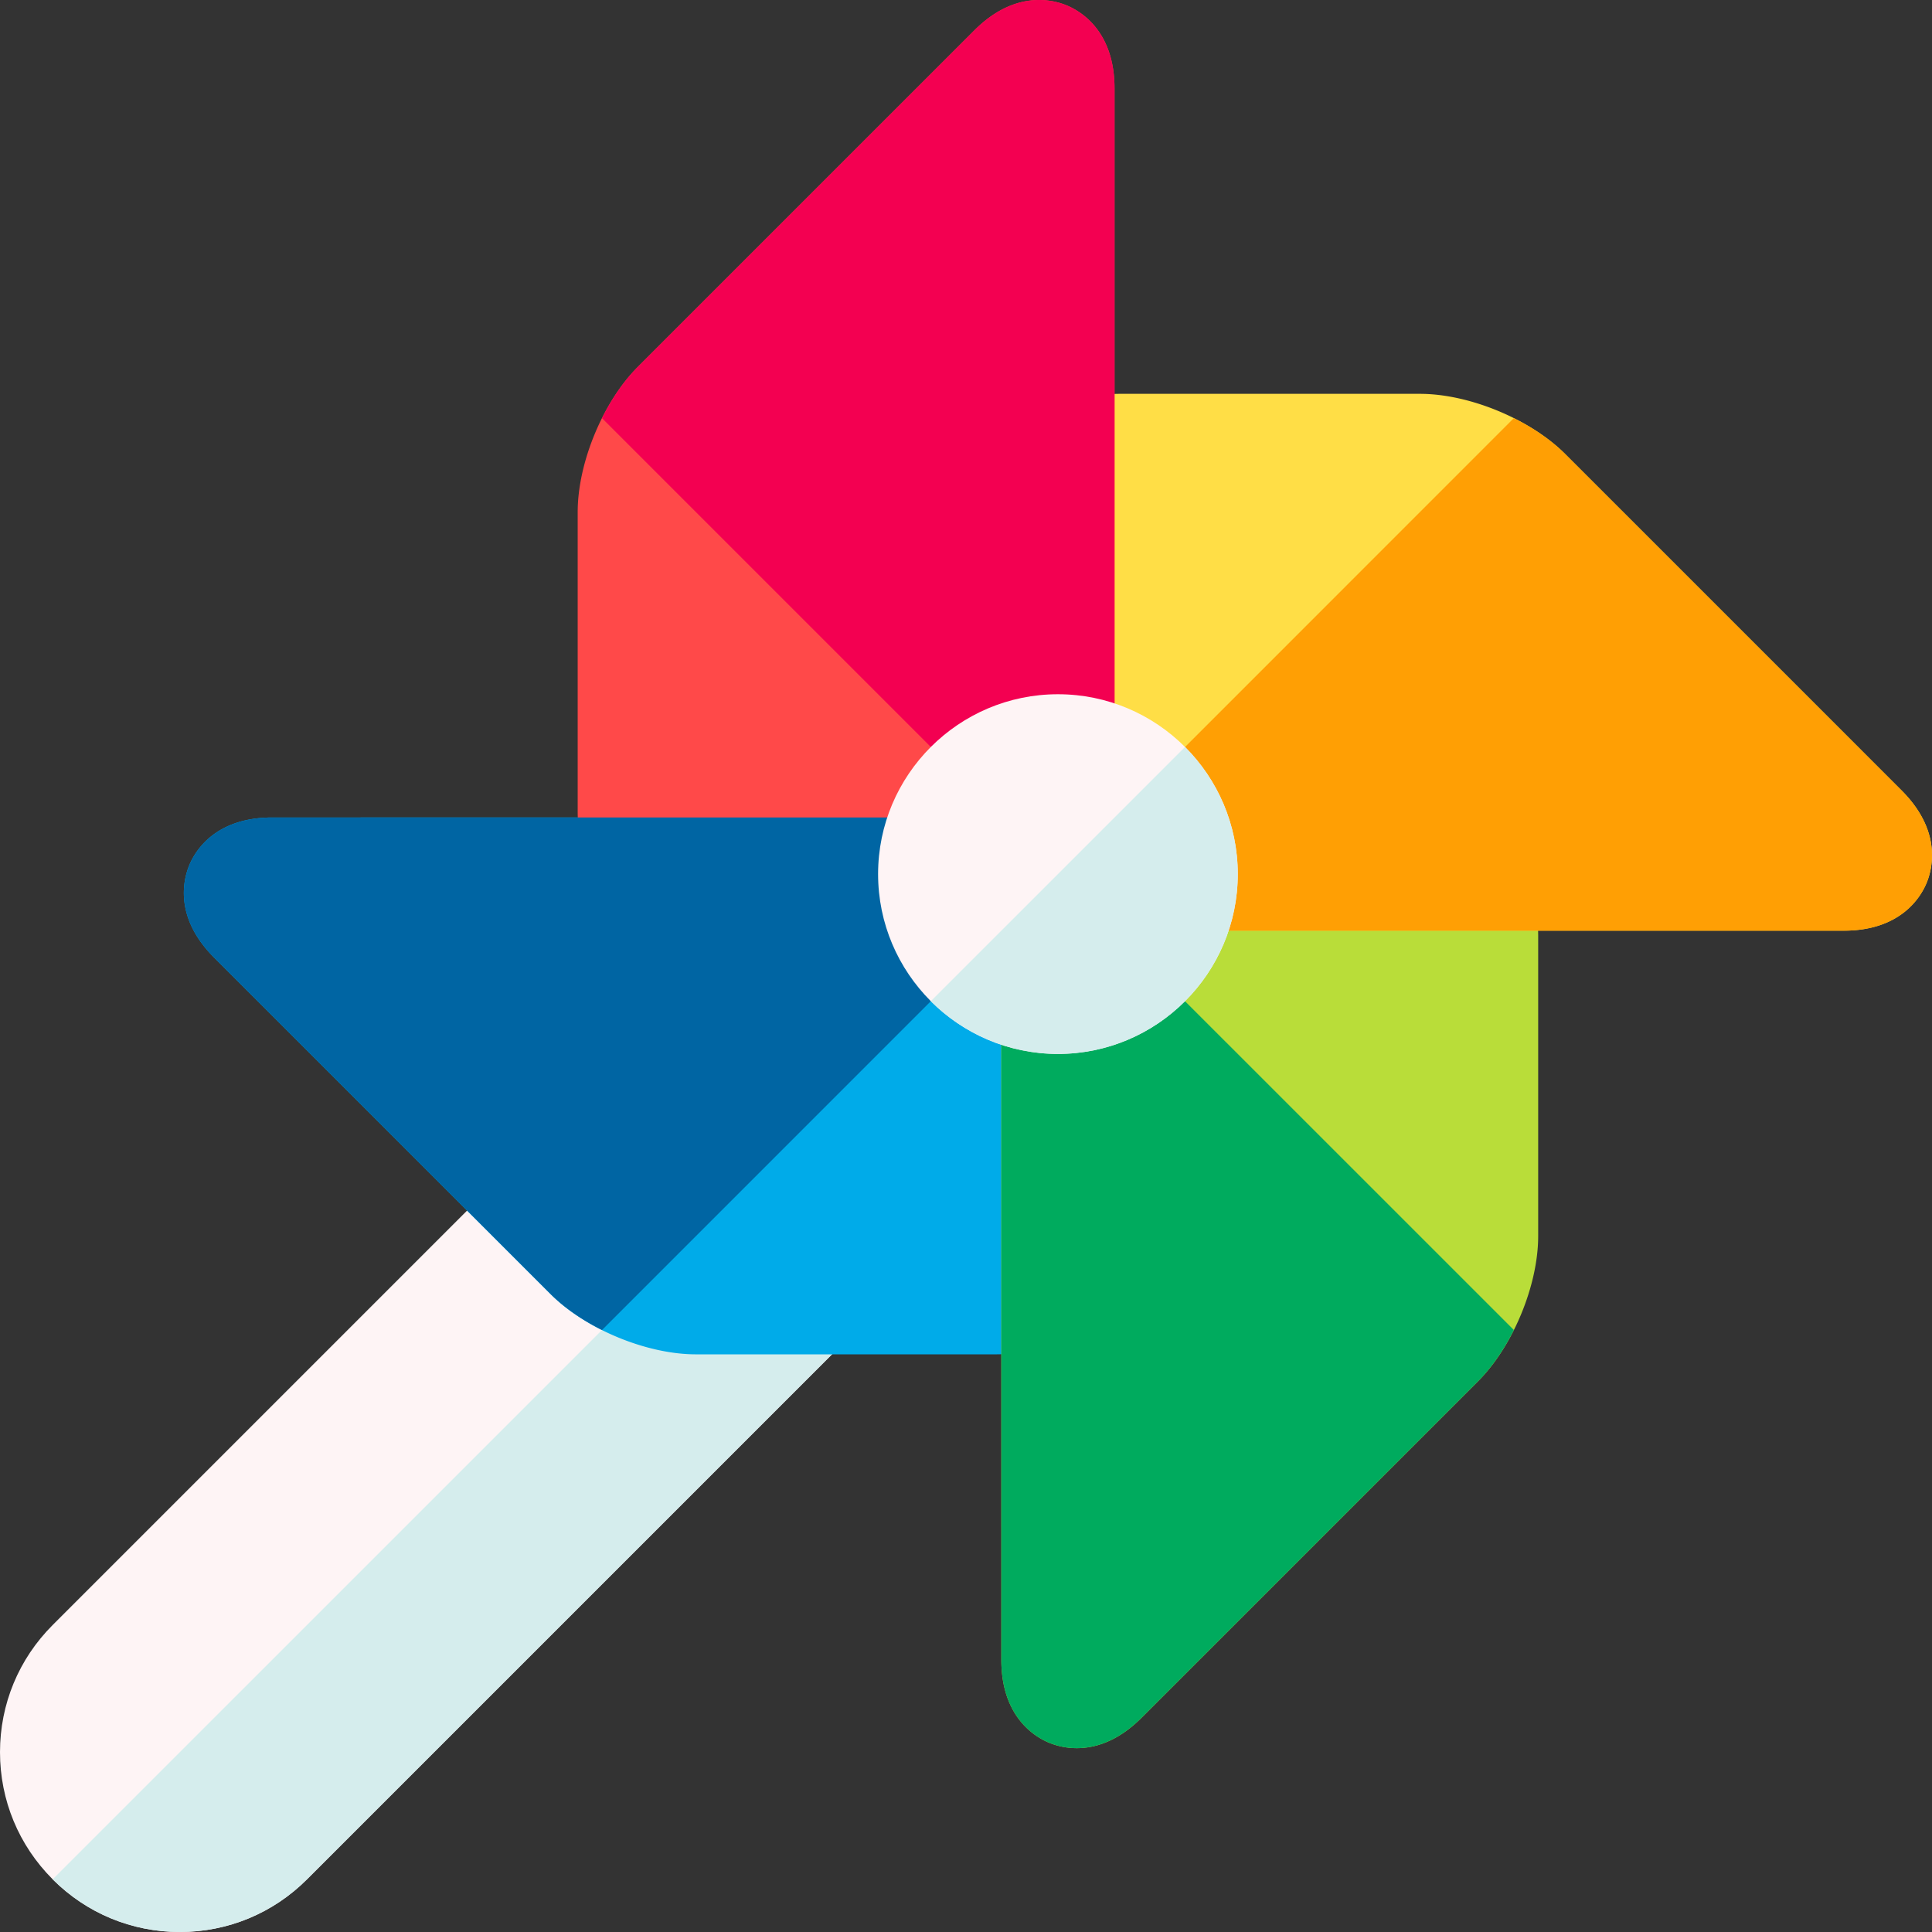 <svg xmlns="http://www.w3.org/2000/svg" viewBox="0 0 512 512">
  <rect x="0" y="0" width="512" height="512" fill="#333333" stroke="none"/>
  <path fill="#fef4f5" d="M224.887 333.3c-5.856-5.855-15.356-5.855-21.215 0l-5.305 5.305-39.152-13.05c1.73-5.215.539-11.192-3.613-15.344-5.856-5.86-15.356-5.86-21.211 0L13.965 430.64C4.96 439.64 0 451.609 0 464.34c0 12.73 4.96 24.7 13.96 33.7 9 9.003 20.97 13.96 33.7 13.96 12.73 0 24.7-4.957 33.7-13.96l143.527-143.524c5.855-5.856 5.855-15.356 0-21.215zm0 0"/>
  <path fill="#d5eded" d="M47.66 512c12.73 0 24.7-4.957 33.7-13.96l143.527-143.524c5.855-5.856 5.855-15.356 0-21.215-5.86-5.856-15.356-5.856-21.215 0l-5.305 5.304-18.734-6.242L13.96 498.04c9 9.004 20.969 13.961 33.7 13.961zm0 0"/>
  <path fill="#00abe9" d="M295.36 264.3c0-8.284-6.72-15-15-15a14.94 14.94 0 0 0-10.606 4.395l-11.445-11.449a14.946 14.946 0 0 0 4.394-10.605c0-8.286-6.715-15-15-15l-175.547.004c-15.125 0-20.422 8.851-22 12.652-1.574 3.808-4.086 13.808 6.614 24.5l89.171 89.176c9.235 9.238 25.422 15.941 38.485 15.941h79.61c17.273 0 31.327-14.055 31.327-31.332zm0 0"/>
  <path fill="#b9dd39" d="M398.438 225.828c-5.926-5.926-13.79-9.187-22.137-9.187l-63.281.004c-8.286 0-15 6.714-15 15 0 4.14 1.68 7.89 4.394 10.605l-11.445 11.445a14.966 14.966 0 0 0-10.61-4.398c-8.285 0-15 6.719-15 15l.004 175.547c0 15.129 8.852 20.426 12.653 22a19.342 19.342 0 0 0 7.34 1.437c4.707 0 10.812-1.695 17.16-8.047l89.175-89.175c9.235-9.235 15.942-25.422 15.942-38.48v-79.614c-.004-8.348-3.266-16.211-9.195-22.137zm0 0"/>
  <path fill="#00ab5e" d="M296.688 247.977l-5.723 5.718a14.953 14.953 0 0 0-10.606-4.394c-8.285 0-15 6.715-15 15l.004 175.547c0 15.129 8.848 20.425 12.653 22a19.33 19.33 0 0 0 7.336 1.433c4.71 0 10.816-1.695 17.16-8.043l89.176-89.175c3.652-3.653 6.898-8.395 9.5-13.598zm0 0"/>
  <path fill="#ffde46" d="M503.953 209.488l-89.176-89.18c-9.238-9.234-25.422-15.937-38.48-15.937H296.69c-17.277 0-31.332 14.055-31.332 31.332v63.277c0 8.282 6.715 15 15 15 4.141 0 7.891-1.68 10.606-4.394l11.45 11.45a14.953 14.953 0 0 0-4.395 10.605c0 8.285 6.718 15 15 15l175.546-.004c15.125 0 20.422-8.848 22-12.649 1.575-3.804 4.086-13.804-6.613-24.5zm0 0"/>
  <path fill="#ff9f04" d="M503.953 209.488l-89.176-89.18c-3.648-3.652-8.394-6.894-13.593-9.496L296.69 215.317l5.723 5.723a14.94 14.94 0 0 0-4.394 10.606c0 8.28 6.718 15 15 15l175.546-.004c15.125 0 20.422-8.848 22-12.653 1.575-3.804 4.086-13.804-6.613-24.5zm0 0"/>
  <path fill="#ff4949" d="M282.707 1.434c-3.805-1.575-13.805-4.086-24.5 6.613l-89.172 89.172c-9.238 9.234-15.941 25.422-15.941 38.484v79.606c0 17.277 14.054 31.332 31.328 31.332l63.281-.004c8.285 0 15-6.715 15-15 0-4.14-1.68-7.89-4.394-10.606l11.445-11.445a14.94 14.94 0 0 0 10.605 4.394c8.282 0 15-6.714 15-15V23.434c0-15.125-8.847-20.422-12.652-22zm0 0"/>
  <path fill="#f30051" d="M282.707 1.434c-3.805-1.575-13.805-4.086-24.5 6.613l-89.172 89.172c-3.652 3.648-6.898 8.394-9.5 13.597l104.496 104.496 5.723-5.726a14.955 14.955 0 0 0 10.61 4.394c8.28 0 15-6.714 15-15V23.434c-.005-15.125-8.852-20.422-12.657-22zm0 0"/>
  <path fill="#0065a3" d="M258.309 242.246a14.953 14.953 0 0 0 4.394-10.605c0-8.286-6.715-15-15-15l-175.547.004c-15.129 0-20.426 8.847-22 12.652s-4.086 13.808 6.61 24.5l89.175 89.176c3.653 3.652 8.395 6.898 13.598 9.5l104.492-104.504zm0 0"/>
  <path fill="#fef4f5" d="M280.363 183.98c-26.281 0-47.66 21.38-47.66 47.66s21.379 47.66 47.66 47.66c26.278 0 47.657-21.378 47.657-47.66s-21.38-47.66-47.657-47.66zm0 0"/>
  <path fill="#d5eded" d="M314.043 197.953l-67.367 67.371c8.629 8.63 20.547 13.977 33.687 13.977 26.278 0 47.657-21.38 47.657-47.66 0-13.141-5.344-25.055-13.977-33.688zm0 0"/>
</svg>
